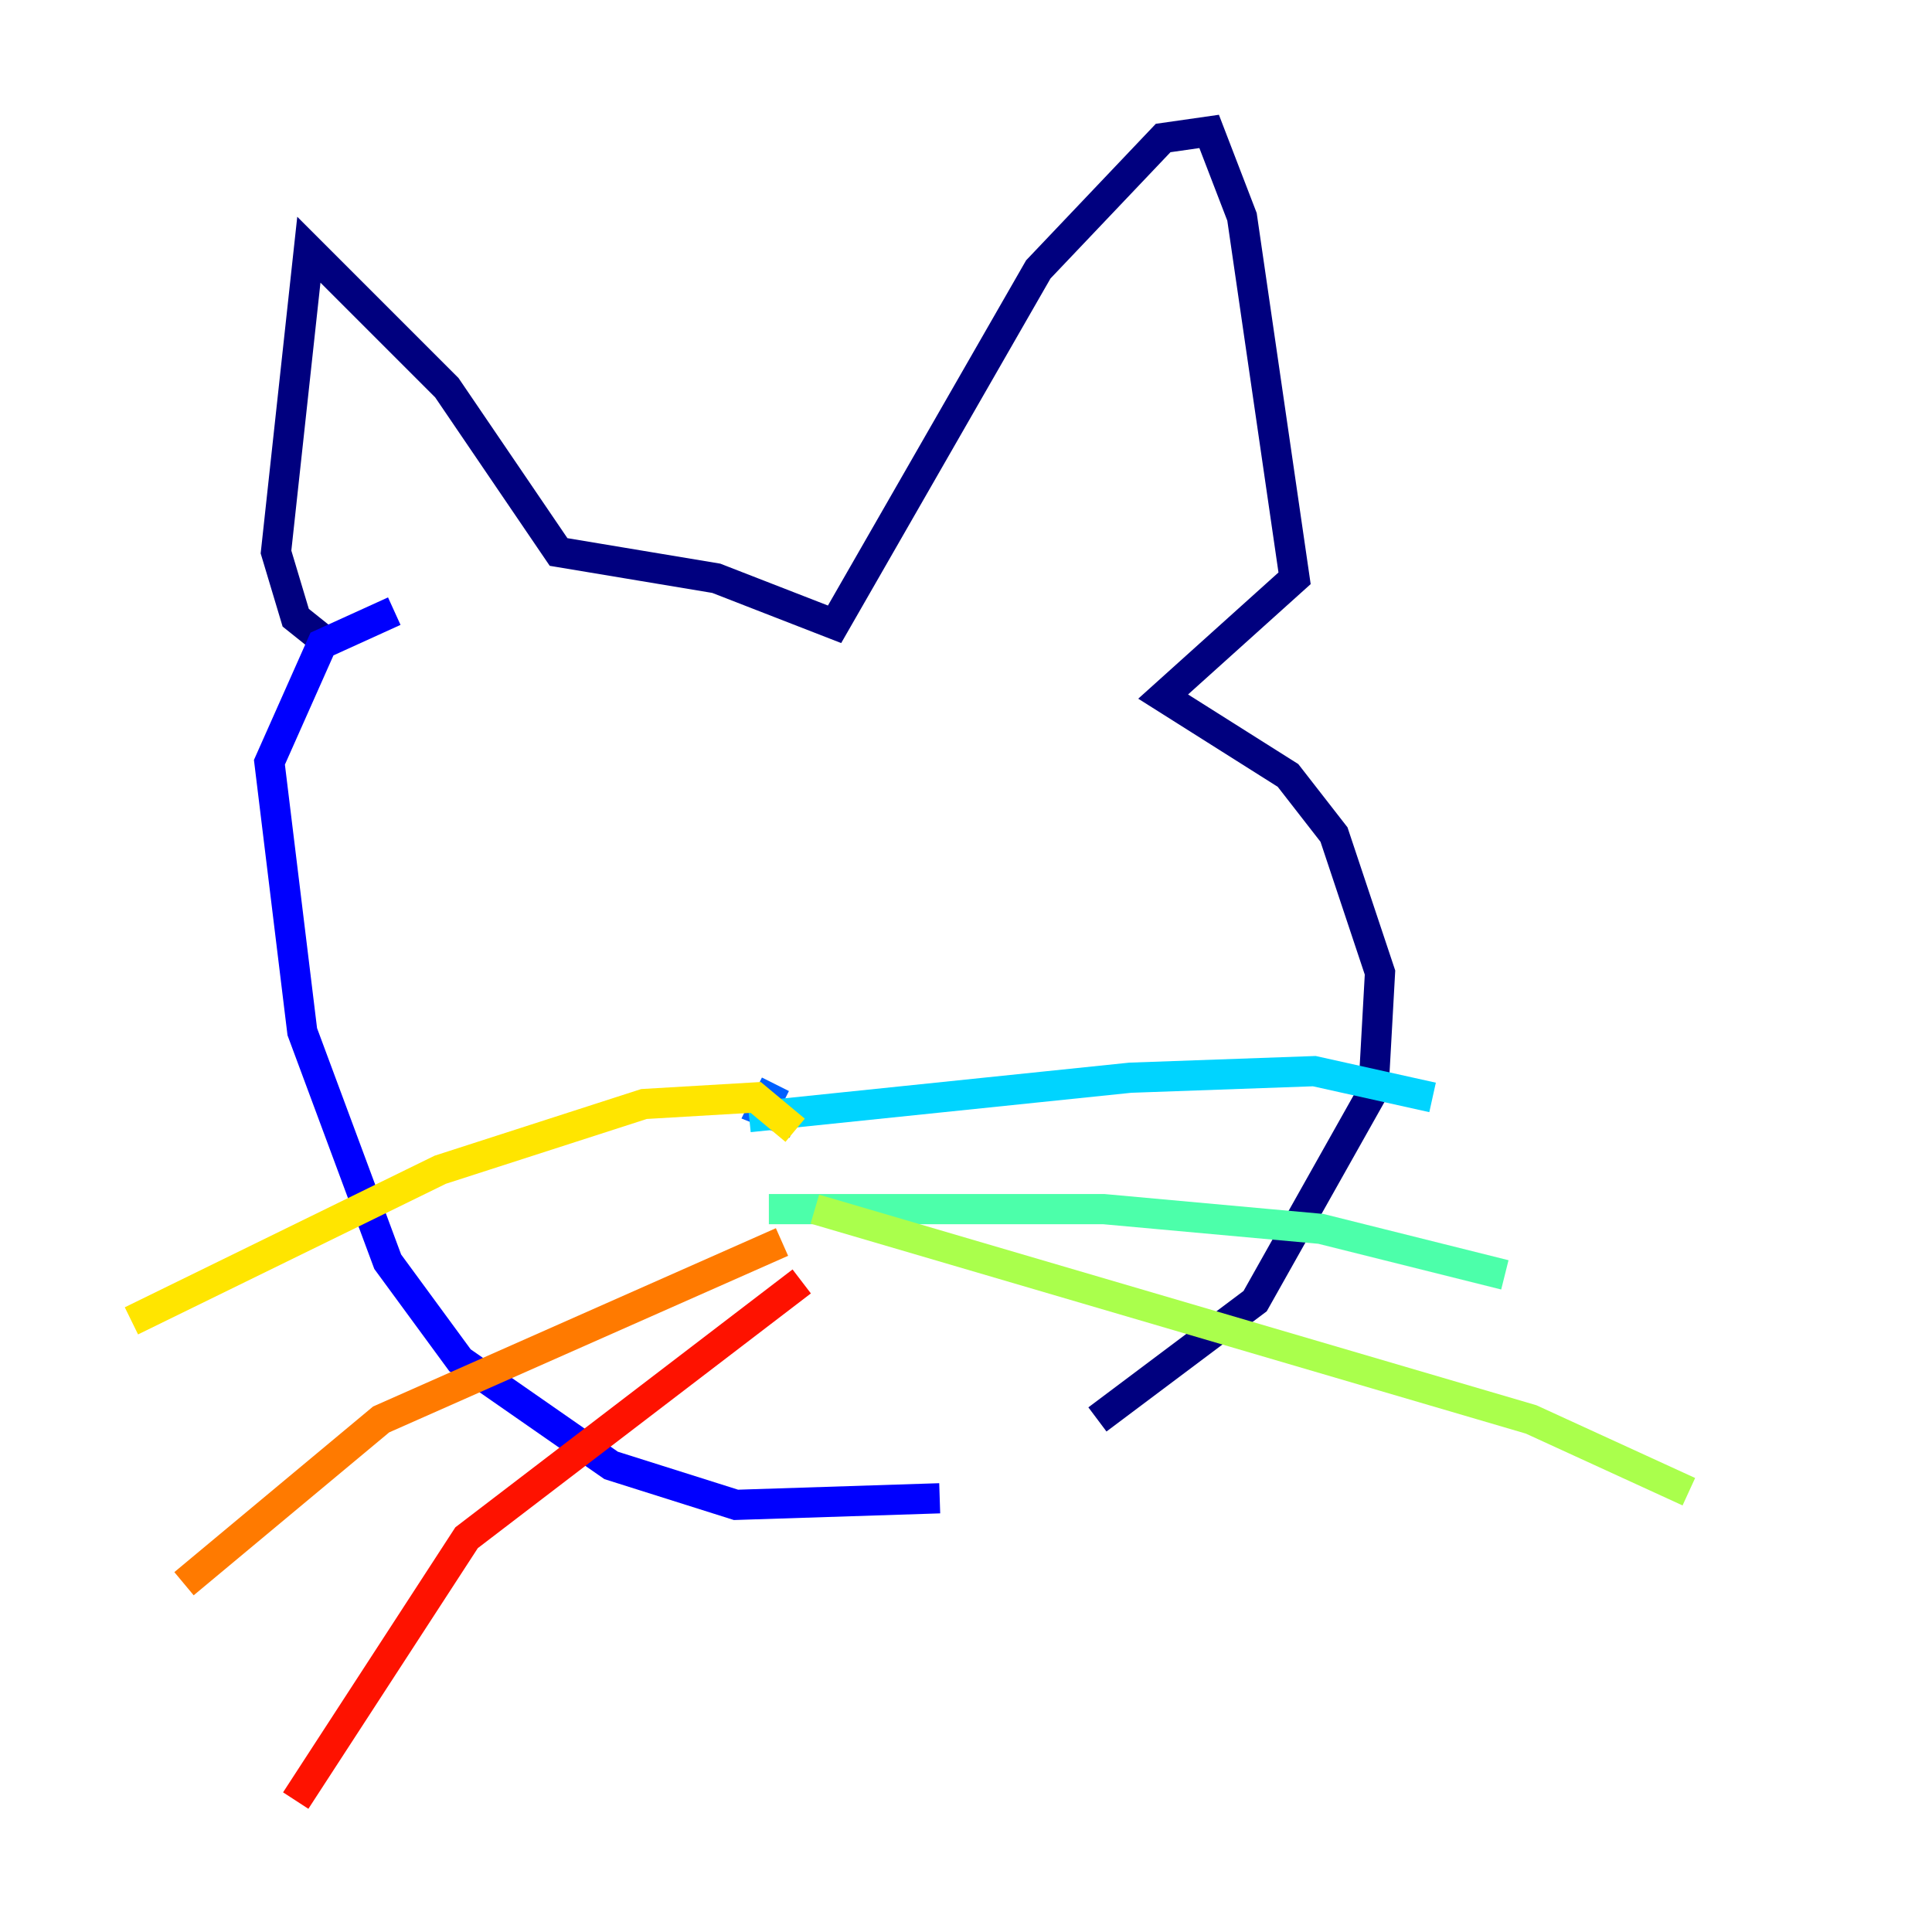 <?xml version="1.0" encoding="utf-8" ?>
<svg baseProfile="tiny" height="128" version="1.2" viewBox="0,0,128,128" width="128" xmlns="http://www.w3.org/2000/svg" xmlns:ev="http://www.w3.org/2001/xml-events" xmlns:xlink="http://www.w3.org/1999/xlink"><defs /><polyline fill="none" points="21.769,42.667 19.592,40.925 18.286,36.571 20.463,16.544 29.605,25.687 37.007,36.571 47.456,38.313 55.292,41.361 68.789,17.85 77.061,9.143 80.109,8.707 82.286,14.367 85.769,38.313 77.061,46.15 85.333,51.374 88.381,55.292 91.429,64.435 90.993,72.272 83.156,86.204 72.707,94.041" stroke="#00007f" stroke-width="2" /><polyline fill="none" points="62.258,99.265 48.762,99.701 40.49,97.088 30.476,90.122 25.687,83.592 20.027,68.354 17.85,50.503 21.333,42.667 26.122,40.49" stroke="#0000fe" stroke-width="2" /><polyline fill="none" points="52.68,74.449 50.503,73.578 51.374,71.837" stroke="#0060ff" stroke-width="2" /><polyline fill="none" points="49.633,74.014 74.884,71.401 87.075,70.966 94.912,72.707" stroke="#00d4ff" stroke-width="2" /><polyline fill="none" points="50.939,80.109 73.143,80.109 87.51,81.415 99.701,84.463" stroke="#4cffaa" stroke-width="2" /><polyline fill="none" points="53.986,80.109 101.442,94.041 111.891,98.83" stroke="#aaff4c" stroke-width="2" /><polyline fill="none" points="52.68,74.884 50.068,72.707 42.667,73.143 29.17,77.497 8.707,87.51" stroke="#ffe500" stroke-width="2" /><polyline fill="none" points="51.809,82.286 25.252,94.041 12.191,104.925" stroke="#ff7a00" stroke-width="2" /><polyline fill="none" points="53.116,84.898 30.912,101.878 19.592,119.293" stroke="#fe1200" stroke-width="2" /><polyline fill="none" points="53.986,59.646 53.986,59.646" stroke="#7f0000" stroke-width="2" /></svg>